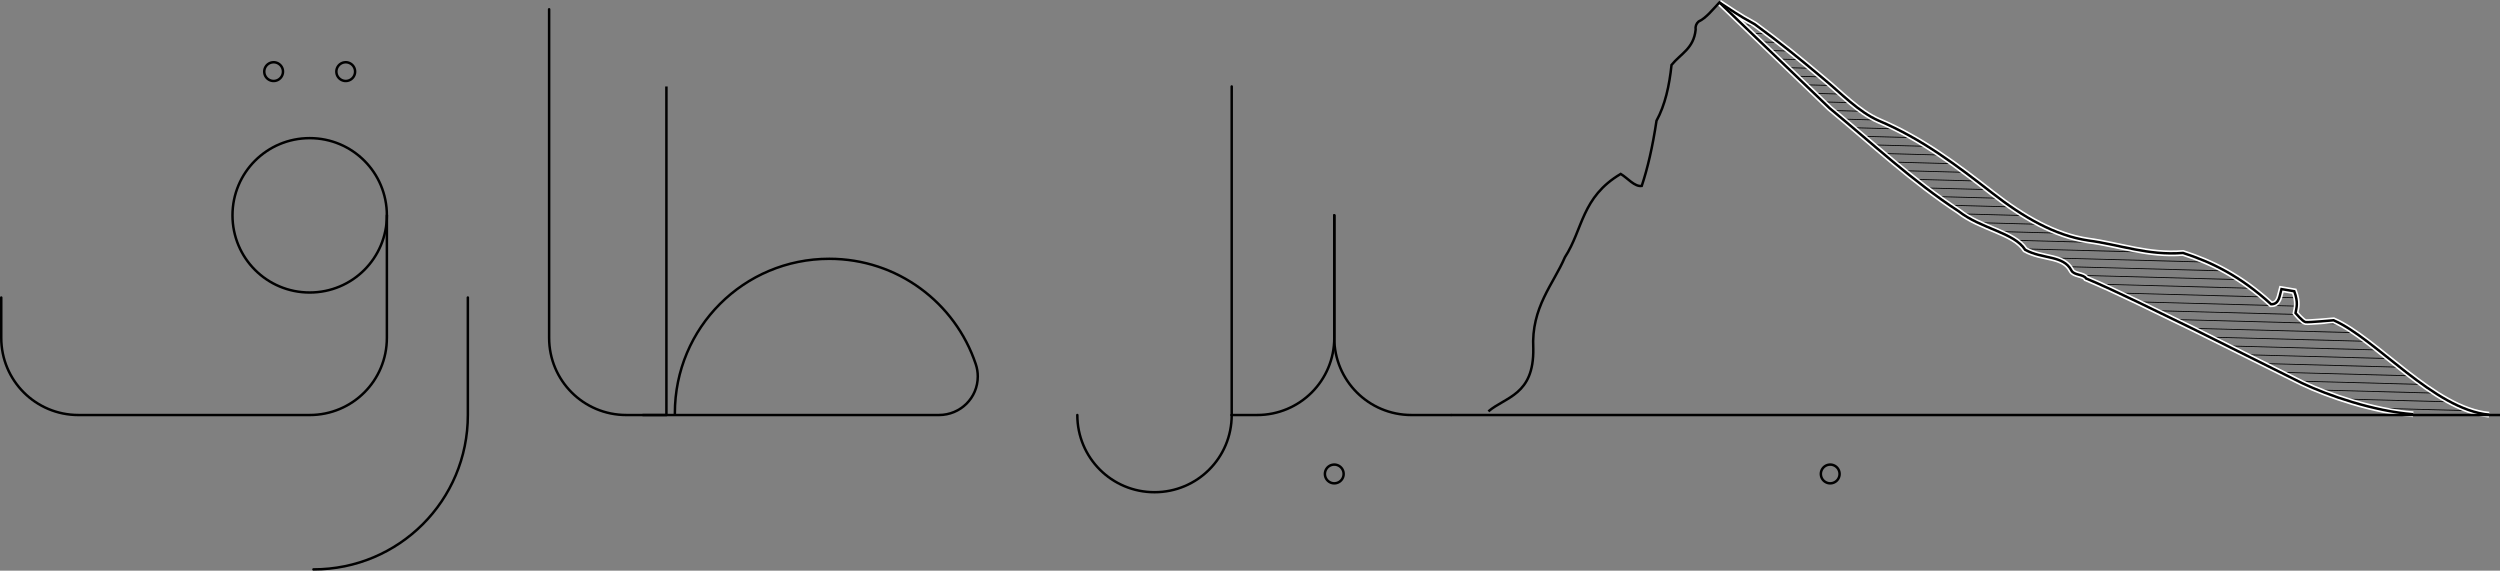 <?xml version="1.0" encoding="UTF-8" standalone="no"?>
<svg
   xmlns:dc="http://purl.org/dc/elements/1.1/"
   xmlns:cc="http://creativecommons.org/ns#"
   xmlns:rdf="http://www.w3.org/1999/02/22-rdf-syntax-ns#"
   xmlns:svg="http://www.w3.org/2000/svg"
   xmlns="http://www.w3.org/2000/svg"
   xmlns:sodipodi="http://sodipodi.sourceforge.net/DTD/sodipodi-0.dtd"
   xmlns:inkscape="http://www.inkscape.org/namespaces/inkscape"
   width="79.456mm"
   height="18.137mm"
   id="svg2"
   version="1.1"
   inkscape:version="1.0.2 (e86c870879, 2021-01-15)"
   sodipodi:docname="gibraltar.svg">
  <rect width="100%" height="100%" fill="#808080" stroke="none"/>
  <defs
     id="defs4">
    <linearGradient
       id="linearGradient4189">
      <stop
         style="stop-color:#1c1c1c;stop-opacity:1;"
         offset="0"
         id="stop4191" />
      <stop
         style="stop-color:#212121;stop-opacity:1;"
         offset="1"
         id="stop4193" />
    </linearGradient>
    <linearGradient
       id="linearGradient4156">
      <stop
         style="stop-color:#171717;stop-opacity:1;"
         offset="0"
         id="stop4158" />
      <stop
         style="stop-color:#313131;stop-opacity:1;"
         offset="1"
         id="stop4160" />
    </linearGradient>
    <clipPath
       clipPathUnits="userSpaceOnUse"
       id="clipPath4207">
      <path
         id="path4209"
         d="m 279.426,2274.62 -12.667,-33.178 0.245,-15.929 h 29.843 l 0.312,15.929 -12.644,33.178 h -5.089"
         inkscape:connector-curvature="0"
         sodipodi:nodetypes="ccccccc"
         style="fill:none;stroke-width:1.138" />
    </clipPath>
    <clipPath
       clipPathUnits="userSpaceOnUse"
       id="clipPath4644">
      <path
         style="opacity:1;vector-effect:none;fill:none;fill-opacity:1;stroke:#f40000;stroke-width:0.5;stroke-linecap:butt;stroke-linejoin:round;stroke-miterlimit:4;stroke-dasharray:none;stroke-dashoffset:0;stroke-opacity:1;paint-order:normal"
         id="path4646"
         sodipodi:type="arc"
         sodipodi:cx="3315.1172"
         sodipodi:cy="523.60718"
         sodipodi:rx="19.8738"
         sodipodi:ry="19.8738"
         sodipodi:start="2.6579794"
         sodipodi:end="2.657585"
         sodipodi:open="true"
         d="m 3297.523,532.848 a 19.874,19.874 0 0 1 8.352,-26.835 19.874,19.874 0 0 1 26.835,8.349 19.874,19.874 0 0 1 -8.347,26.836 19.874,19.874 0 0 1 -26.837,-8.344"
         sodipodi:arc-type="arc" />
    </clipPath>
    <clipPath
       clipPathUnits="userSpaceOnUse"
       id="clipPath4631">
      <rect
         style="opacity:1;vector-effect:none;fill:#030000;fill-opacity:1;stroke:#f10000;stroke-width:6;stroke-linecap:butt;stroke-linejoin:miter;stroke-miterlimit:4;stroke-dasharray:none;stroke-dashoffset:0;stroke-opacity:1;paint-order:normal"
         id="rect4633"
         width="452"
         height="448"
         x="4241.31"
         y="380.626"
         ry="0" />
    </clipPath>
    <clipPath
       clipPathUnits="userSpaceOnUse"
       id="clipPath5264">
      <path
         style="color:#000000;font-style:normal;font-variant:normal;font-weight:normal;font-stretch:normal;font-size:medium;line-height:normal;font-family:sans-serif;font-variant-ligatures:normal;font-variant-position:normal;font-variant-caps:normal;font-variant-numeric:normal;font-variant-alternates:normal;font-feature-settings:normal;text-indent:0;text-align:start;text-decoration:none;text-decoration-line:none;text-decoration-style:solid;text-decoration-color:#000000;letter-spacing:normal;word-spacing:normal;text-transform:none;writing-mode:lr-tb;direction:ltr;text-orientation:mixed;dominant-baseline:auto;baseline-shift:baseline;text-anchor:start;white-space:normal;shape-padding:0;clip-rule:nonzero;display:inline;overflow:visible;visibility:visible;opacity:1;isolation:auto;mix-blend-mode:normal;color-interpolation:sRGB;color-interpolation-filters:linearRGB;solid-color:#000000;solid-opacity:1;vector-effect:none;fill:#ff60ff;fill-opacity:1;fill-rule:evenodd;stroke:none;stroke-width:1;stroke-linecap:butt;stroke-linejoin:miter;stroke-miterlimit:4;stroke-dasharray:none;stroke-dashoffset:0;stroke-opacity:1;color-rendering:auto;image-rendering:auto;shape-rendering:auto;text-rendering:auto;enable-background:accumulate"
         d="m 3425.477,380.129 c 0.118,0.062 0.128,0.084 0.256,0.148 3.001,2.064 5.664,4.13 8.266,6.201 v 0.002 0.002 c 2.227,1.731 4.381,3.957 7.014,5.02 v 0 0.002 c 5.12,2 9.429,5.074 13.719,8.244 3.851,2.839 7.787,4.982 11.902,5.486 h 0.01 v 0 c 3.687,0.385 7.109,1.589 11.383,1.186 3.355,0.987 6.77,2.503 10.527,5.766 l 0.144,0.127 0.191,-0.004 c 0.336,-0.006 0.647,-0.11 0.879,-0.293 0.232,-0.183 0.373,-0.421 0.467,-0.652 0.125,-0.308 0.161,-0.575 0.215,-0.852 l 0.768,0.109 c 0.341,1.02 0.226,1.416 0.129,2.09 l -0.031,0.227 0.148,0.172 c 0,0 0.231,0.266 0.514,0.543 0.141,0.138 0.296,0.28 0.455,0.402 0.159,0.122 0.287,0.246 0.584,0.283 0.128,0.016 0.206,0.008 0.332,0.002 0.126,-0.006 0.276,-0.015 0.445,-0.029 0.338,-0.028 0.749,-0.068 1.149,-0.109 0.742,-0.077 1.347,-0.149 1.443,-0.16 5.145,2.071 10.642,3.801 17.301,4.232 l 0.07,0.006 0.07,-0.016 c 2.783,-0.62 5.226,-0.723 8.736,-2.094 l 0.748,7.166 c -4.925,0.193 -9.726,0.378 -16.994,0.727 -4.683,-0.241 -10.164,-1.969 -13.242,-3.328 v -0.002 c 0,-6.6e-4 0,-10e-4 -0.01,-0.002 l -13.307,-6.186 v 0 c -4.522,-2.038 -9.364,-4.302 -12.998,-5.701 l 0.248,0.207 c -0.312,-0.513 -0.838,-0.568 -1.197,-0.656 -0.359,-0.088 -0.549,-0.18 -0.582,-0.24 -0.602,-1.093 -1.677,-1.469 -2.727,-1.691 -1.05,-0.223 -2.14,-0.347 -3.094,-0.844 -0.837,-1.071 -2.168,-1.674 -3.606,-2.236 -1.524,-0.596 -3.158,-1.179 -4.449,-2.141 l -0.017,-0.014 -0.02,-0.012 c -5.468,-3.356 -10.507,-7.804 -15.74,-11.898 l -0.014,-0.014 c 0,-0.003 -0.01,-0.006 -0.014,-0.01 z"
         id="path5266"
         inkscape:connector-curvature="0" />
    </clipPath>
    <clipPath
       clipPathUnits="userSpaceOnUse"
       id="clipPath1114">
      <path
         style="fill:none;fill-rule:evenodd;stroke:#000000;stroke-width:0.3;stroke-linecap:butt;stroke-linejoin:miter;stroke-miterlimit:4;stroke-dasharray:none;stroke-opacity:1"
         d="m 3121.833,638.583 c -6.632,-0.608 -13.579,-9.118 -18.678,-11.339 0,0 -3.014,0.273 -3.366,0.219 -0.352,-0.054 -1.209,-1.093 -1.209,-1.093 0.115,-0.674 0.351,-1.206 -0.151,-2.612 l -1.54,-0.262 c -0.236,0.796 -0.244,1.833 -1.242,1.824 -3.732,-3.42 -7.198,-5.072 -10.578,-6.163 -4.246,0.33 -7.607,-0.999 -11.41,-1.499 -3.968,-0.594 -7.779,-2.788 -11.519,-5.702 -4.207,-3.287 -8.469,-6.509 -13.606,-8.676 -2.464,-1.072 -4.542,-3.312 -6.759,-5.132 -2.553,-2.146 -5.174,-4.294 -8.139,-6.451 -2.145,-1.161 -2.927,-1.785 -4.262,-2.627 l 13.242,12.702 c 5.116,4.226 10.054,8.834 15.49,12.374 2.692,2.119 6.655,2.539 8.001,4.635 2.086,1.159 4.584,0.612 5.55,2.481 0.311,0.603 1.463,0.437 1.764,0.963 3.565,1.484 8.344,3.874 12.815,6.035 l 13.142,6.541 c 3.097,1.469 8.56,3.361 13.342,3.733"
         id="path1116"
         inkscape:connector-curvature="0"
         sodipodi:nodetypes="ccccccccccsccccccscccc" />
    </clipPath>
  </defs>
  <sodipodi:namedview
     id="base"
     pagecolor="#ffffff"
     bordercolor="#666666"
     borderopacity="1.0"
     inkscape:pageopacity="0.0"
     inkscape:pageshadow="2"
     inkscape:zoom="1.9285135"
     inkscape:cx="241.55692"
     inkscape:cy="31.982283"
     inkscape:document-units="px"
     inkscape:current-layer="layer1"
     showgrid="false"
     showguides="true"
     inkscape:guide-bbox="true"
     inkscape:snap-global="true"
     inkscape:window-width="1916"
     inkscape:window-height="1038"
     inkscape:window-x="0"
     inkscape:window-y="40"
     inkscape:window-maximized="0"
     fit-margin-top="0"
     fit-margin-left="0"
     fit-margin-right="0"
     fit-margin-bottom="0"
     inkscape:document-rotation="0" />
  <g
     inkscape:label="Calque 1"
     inkscape:groupmode="layer"
     id="layer1"
     transform="translate(-2822.835,-588.772)">
    <g
       id="g1082"
       clip-path="url(#clipPath1114)">
      <path
         style="fill:none;fill-rule:evenodd;stroke:#000000;stroke-width:0.1;stroke-linecap:butt;stroke-linejoin:miter;stroke-miterlimit:4;stroke-dasharray:none;stroke-opacity:1"
         d="m 3023.058,637.526 109.032,2.918"
         id="path5272"
         inkscape:connector-curvature="0" />
      <path
         inkscape:connector-curvature="0"
         id="path5274"
         d="m 3023.084,636.526 109.032,2.918"
         style="fill:none;fill-rule:evenodd;stroke:#000000;stroke-width:0.1;stroke-linecap:butt;stroke-linejoin:miter;stroke-miterlimit:4;stroke-dasharray:none;stroke-opacity:1" />
      <path
         style="fill:none;fill-rule:evenodd;stroke:#000000;stroke-width:0.1;stroke-linecap:butt;stroke-linejoin:miter;stroke-miterlimit:4;stroke-dasharray:none;stroke-opacity:1"
         d="m 3023.111,635.526 109.032,2.918"
         id="path5276"
         inkscape:connector-curvature="0" />
      <path
         inkscape:connector-curvature="0"
         id="path5278"
         d="m 3023.138,634.527 109.032,2.918"
         style="fill:none;fill-rule:evenodd;stroke:#000000;stroke-width:0.1;stroke-linecap:butt;stroke-linejoin:miter;stroke-miterlimit:4;stroke-dasharray:none;stroke-opacity:1" />
      <path
         style="fill:none;fill-rule:evenodd;stroke:#000000;stroke-width:0.1;stroke-linecap:butt;stroke-linejoin:miter;stroke-miterlimit:4;stroke-dasharray:none;stroke-opacity:1"
         d="m 3023.165,633.527 109.032,2.918"
         id="path5280"
         inkscape:connector-curvature="0" />
      <path
         inkscape:connector-curvature="0"
         id="path5282"
         d="m 3023.191,632.527 109.032,2.918"
         style="fill:none;fill-rule:evenodd;stroke:#000000;stroke-width:0.1;stroke-linecap:butt;stroke-linejoin:miter;stroke-miterlimit:4;stroke-dasharray:none;stroke-opacity:1" />
      <path
         style="fill:none;fill-rule:evenodd;stroke:#000000;stroke-width:0.1;stroke-linecap:butt;stroke-linejoin:miter;stroke-miterlimit:4;stroke-dasharray:none;stroke-opacity:1"
         d="m 3023.218,631.528 109.032,2.918"
         id="path5284"
         inkscape:connector-curvature="0" />
      <path
         inkscape:connector-curvature="0"
         id="path5286"
         d="m 3023.245,630.528 109.032,2.918"
         style="fill:none;fill-rule:evenodd;stroke:#000000;stroke-width:0.1;stroke-linecap:butt;stroke-linejoin:miter;stroke-miterlimit:4;stroke-dasharray:none;stroke-opacity:1" />
      <path
         style="fill:none;fill-rule:evenodd;stroke:#000000;stroke-width:0.1;stroke-linecap:butt;stroke-linejoin:miter;stroke-miterlimit:4;stroke-dasharray:none;stroke-opacity:1"
         d="m 3023.272,629.528 109.032,2.918"
         id="path5288"
         inkscape:connector-curvature="0" />
      <path
         inkscape:connector-curvature="0"
         id="path5290"
         d="m 3023.298,628.529 109.032,2.918"
         style="fill:none;fill-rule:evenodd;stroke:#000000;stroke-width:0.1;stroke-linecap:butt;stroke-linejoin:miter;stroke-miterlimit:4;stroke-dasharray:none;stroke-opacity:1" />
      <path
         style="fill:none;fill-rule:evenodd;stroke:#000000;stroke-width:0.1;stroke-linecap:butt;stroke-linejoin:miter;stroke-miterlimit:4;stroke-dasharray:none;stroke-opacity:1"
         d="m 3023.325,627.529 109.032,2.918"
         id="path5292"
         inkscape:connector-curvature="0" />
      <path
         inkscape:connector-curvature="0"
         id="path5294"
         d="m 3023.352,626.529 109.032,2.918"
         style="fill:none;fill-rule:evenodd;stroke:#000000;stroke-width:0.1;stroke-linecap:butt;stroke-linejoin:miter;stroke-miterlimit:4;stroke-dasharray:none;stroke-opacity:1" />
      <path
         style="fill:none;fill-rule:evenodd;stroke:#000000;stroke-width:0.1;stroke-linecap:butt;stroke-linejoin:miter;stroke-miterlimit:4;stroke-dasharray:none;stroke-opacity:1"
         d="m 3023.379,625.53 109.032,2.918"
         id="path5296"
         inkscape:connector-curvature="0" />
      <path
         inkscape:connector-curvature="0"
         id="path5298"
         d="m 3023.405,624.53 109.032,2.918"
         style="fill:none;fill-rule:evenodd;stroke:#000000;stroke-width:0.1;stroke-linecap:butt;stroke-linejoin:miter;stroke-miterlimit:4;stroke-dasharray:none;stroke-opacity:1" />
      <path
         style="fill:none;fill-rule:evenodd;stroke:#000000;stroke-width:0.1;stroke-linecap:butt;stroke-linejoin:miter;stroke-miterlimit:4;stroke-dasharray:none;stroke-opacity:1"
         d="m 3023.432,623.531 109.032,2.918"
         id="path5300"
         inkscape:connector-curvature="0" />
      <path
         inkscape:connector-curvature="0"
         id="path5302"
         d="m 3023.459,622.531 109.032,2.918"
         style="fill:none;fill-rule:evenodd;stroke:#000000;stroke-width:0.1;stroke-linecap:butt;stroke-linejoin:miter;stroke-miterlimit:4;stroke-dasharray:none;stroke-opacity:1" />
      <path
         style="fill:none;fill-rule:evenodd;stroke:#000000;stroke-width:0.1;stroke-linecap:butt;stroke-linejoin:miter;stroke-miterlimit:4;stroke-dasharray:none;stroke-opacity:1"
         d="m 3023.486,621.531 109.032,2.918"
         id="path5304"
         inkscape:connector-curvature="0" />
      <path
         inkscape:connector-curvature="0"
         id="path5306"
         d="m 3023.512,620.532 109.032,2.918"
         style="fill:none;fill-rule:evenodd;stroke:#000000;stroke-width:0.1;stroke-linecap:butt;stroke-linejoin:miter;stroke-miterlimit:4;stroke-dasharray:none;stroke-opacity:1" />
      <path
         style="fill:none;fill-rule:evenodd;stroke:#000000;stroke-width:0.1;stroke-linecap:butt;stroke-linejoin:miter;stroke-miterlimit:4;stroke-dasharray:none;stroke-opacity:1"
         d="m 3023.539,619.532 109.032,2.918"
         id="path5308"
         inkscape:connector-curvature="0" />
      <path
         inkscape:connector-curvature="0"
         id="path5310"
         d="m 3023.566,618.532 109.032,2.918"
         style="fill:none;fill-rule:evenodd;stroke:#000000;stroke-width:0.1;stroke-linecap:butt;stroke-linejoin:miter;stroke-miterlimit:4;stroke-dasharray:none;stroke-opacity:1" />
      <path
         style="fill:none;fill-rule:evenodd;stroke:#000000;stroke-width:0.1;stroke-linecap:butt;stroke-linejoin:miter;stroke-miterlimit:4;stroke-dasharray:none;stroke-opacity:1"
         d="m 3023.593,617.533 109.032,2.918"
         id="path5312"
         inkscape:connector-curvature="0" />
      <path
         inkscape:connector-curvature="0"
         id="path5314"
         d="m 3023.619,616.533 109.032,2.918"
         style="fill:none;fill-rule:evenodd;stroke:#000000;stroke-width:0.1;stroke-linecap:butt;stroke-linejoin:miter;stroke-miterlimit:4;stroke-dasharray:none;stroke-opacity:1" />
      <path
         style="fill:none;fill-rule:evenodd;stroke:#000000;stroke-width:0.1;stroke-linecap:butt;stroke-linejoin:miter;stroke-miterlimit:4;stroke-dasharray:none;stroke-opacity:1"
         d="m 3023.646,615.533 109.032,2.918"
         id="path5316"
         inkscape:connector-curvature="0" />
      <path
         inkscape:connector-curvature="0"
         id="path5318"
         d="m 3023.673,614.534 109.032,2.918"
         style="fill:none;fill-rule:evenodd;stroke:#000000;stroke-width:0.1;stroke-linecap:butt;stroke-linejoin:miter;stroke-miterlimit:4;stroke-dasharray:none;stroke-opacity:1" />
      <path
         style="fill:none;fill-rule:evenodd;stroke:#000000;stroke-width:0.1;stroke-linecap:butt;stroke-linejoin:miter;stroke-miterlimit:4;stroke-dasharray:none;stroke-opacity:1"
         d="m 3023.7,613.534 109.032,2.918"
         id="path5320"
         inkscape:connector-curvature="0" />
      <path
         inkscape:connector-curvature="0"
         id="path5322"
         d="m 3023.727,612.535 109.032,2.918"
         style="fill:none;fill-rule:evenodd;stroke:#000000;stroke-width:0.1;stroke-linecap:butt;stroke-linejoin:miter;stroke-miterlimit:4;stroke-dasharray:none;stroke-opacity:1" />
      <path
         style="fill:none;fill-rule:evenodd;stroke:#000000;stroke-width:0.1;stroke-linecap:butt;stroke-linejoin:miter;stroke-miterlimit:4;stroke-dasharray:none;stroke-opacity:1"
         d="m 3023.753,611.535 109.032,2.918"
         id="path5324"
         inkscape:connector-curvature="0" />
      <path
         inkscape:connector-curvature="0"
         id="path5326"
         d="m 3023.78,610.535 109.032,2.918"
         style="fill:none;fill-rule:evenodd;stroke:#000000;stroke-width:0.1;stroke-linecap:butt;stroke-linejoin:miter;stroke-miterlimit:4;stroke-dasharray:none;stroke-opacity:1" />
      <path
         style="fill:none;fill-rule:evenodd;stroke:#000000;stroke-width:0.1;stroke-linecap:butt;stroke-linejoin:miter;stroke-miterlimit:4;stroke-dasharray:none;stroke-opacity:1"
         d="m 3023.807,609.536 109.032,2.918"
         id="path5328"
         inkscape:connector-curvature="0" />
      <path
         inkscape:connector-curvature="0"
         id="path5330"
         d="m 3023.834,608.536 109.032,2.918"
         style="fill:none;fill-rule:evenodd;stroke:#000000;stroke-width:0.1;stroke-linecap:butt;stroke-linejoin:miter;stroke-miterlimit:4;stroke-dasharray:none;stroke-opacity:1" />
      <path
         style="fill:none;fill-rule:evenodd;stroke:#000000;stroke-width:0.1;stroke-linecap:butt;stroke-linejoin:miter;stroke-miterlimit:4;stroke-dasharray:none;stroke-opacity:1"
         d="m 3023.86,607.536 109.032,2.918"
         id="path5332"
         inkscape:connector-curvature="0" />
      <path
         inkscape:connector-curvature="0"
         id="path5334"
         d="m 3023.887,606.537 109.032,2.918"
         style="fill:none;fill-rule:evenodd;stroke:#000000;stroke-width:0.1;stroke-linecap:butt;stroke-linejoin:miter;stroke-miterlimit:4;stroke-dasharray:none;stroke-opacity:1" />
      <path
         style="fill:none;fill-rule:evenodd;stroke:#000000;stroke-width:0.1;stroke-linecap:butt;stroke-linejoin:miter;stroke-miterlimit:4;stroke-dasharray:none;stroke-opacity:1"
         d="m 3023.914,605.537 109.032,2.918"
         id="path5336"
         inkscape:connector-curvature="0" />
      <path
         inkscape:connector-curvature="0"
         id="path5338"
         d="m 3023.941,604.537 109.032,2.918"
         style="fill:none;fill-rule:evenodd;stroke:#000000;stroke-width:0.1;stroke-linecap:butt;stroke-linejoin:miter;stroke-miterlimit:4;stroke-dasharray:none;stroke-opacity:1" />
      <path
         style="fill:none;fill-rule:evenodd;stroke:#000000;stroke-width:0.1;stroke-linecap:butt;stroke-linejoin:miter;stroke-miterlimit:4;stroke-dasharray:none;stroke-opacity:1"
         d="m 3023.967,603.538 109.032,2.918"
         id="path5340"
         inkscape:connector-curvature="0" />
      <path
         inkscape:connector-curvature="0"
         id="path5342"
         d="m 3023.994,602.538 109.032,2.918"
         style="fill:none;fill-rule:evenodd;stroke:#000000;stroke-width:0.1;stroke-linecap:butt;stroke-linejoin:miter;stroke-miterlimit:4;stroke-dasharray:none;stroke-opacity:1" />
      <path
         style="fill:none;fill-rule:evenodd;stroke:#000000;stroke-width:0.1;stroke-linecap:butt;stroke-linejoin:miter;stroke-miterlimit:4;stroke-dasharray:none;stroke-opacity:1"
         d="m 3024.021,601.538 109.032,2.918"
         id="path5344"
         inkscape:connector-curvature="0" />
      <path
         inkscape:connector-curvature="0"
         id="path5346"
         d="m 3024.048,600.539 109.032,2.918"
         style="fill:none;fill-rule:evenodd;stroke:#000000;stroke-width:0.1;stroke-linecap:butt;stroke-linejoin:miter;stroke-miterlimit:4;stroke-dasharray:none;stroke-opacity:1" />
      <path
         style="fill:none;fill-rule:evenodd;stroke:#000000;stroke-width:0.1;stroke-linecap:butt;stroke-linejoin:miter;stroke-miterlimit:4;stroke-dasharray:none;stroke-opacity:1"
         d="m 3024.074,599.539 109.032,2.918"
         id="path5348"
         inkscape:connector-curvature="0" />
      <path
         inkscape:connector-curvature="0"
         id="path5350"
         d="m 3024.101,598.54 109.032,2.918"
         style="fill:none;fill-rule:evenodd;stroke:#000000;stroke-width:0.1;stroke-linecap:butt;stroke-linejoin:miter;stroke-miterlimit:4;stroke-dasharray:none;stroke-opacity:1" />
      <path
         style="fill:none;fill-rule:evenodd;stroke:#000000;stroke-width:0.1;stroke-linecap:butt;stroke-linejoin:miter;stroke-miterlimit:4;stroke-dasharray:none;stroke-opacity:1"
         d="m 3024.128,597.54 109.032,2.918"
         id="path5352"
         inkscape:connector-curvature="0" />
      <path
         inkscape:connector-curvature="0"
         id="path5354"
         d="m 3024.155,596.54 109.032,2.918"
         style="fill:none;fill-rule:evenodd;stroke:#000000;stroke-width:0.1;stroke-linecap:butt;stroke-linejoin:miter;stroke-miterlimit:4;stroke-dasharray:none;stroke-opacity:1" />
      <path
         style="fill:none;fill-rule:evenodd;stroke:#000000;stroke-width:0.1;stroke-linecap:butt;stroke-linejoin:miter;stroke-miterlimit:4;stroke-dasharray:none;stroke-opacity:1"
         d="m 3024.181,595.541 109.032,2.918"
         id="path5356"
         inkscape:connector-curvature="0" />
      <path
         inkscape:connector-curvature="0"
         id="path5358"
         d="m 3024.208,594.541 109.032,2.918"
         style="fill:none;fill-rule:evenodd;stroke:#000000;stroke-width:0.1;stroke-linecap:butt;stroke-linejoin:miter;stroke-miterlimit:4;stroke-dasharray:none;stroke-opacity:1" />
      <path
         style="fill:none;fill-rule:evenodd;stroke:#000000;stroke-width:0.1;stroke-linecap:butt;stroke-linejoin:miter;stroke-miterlimit:4;stroke-dasharray:none;stroke-opacity:1"
         d="m 3024.235,593.541 109.032,2.918"
         id="path5360"
         inkscape:connector-curvature="0" />
      <path
         inkscape:connector-curvature="0"
         id="path5362"
         d="m 3024.262,592.542 109.032,2.918"
         style="fill:none;fill-rule:evenodd;stroke:#000000;stroke-width:0.1;stroke-linecap:butt;stroke-linejoin:miter;stroke-miterlimit:4;stroke-dasharray:none;stroke-opacity:1" />
      <path
         style="fill:none;fill-rule:evenodd;stroke:#000000;stroke-width:0.1;stroke-linecap:butt;stroke-linejoin:miter;stroke-miterlimit:4;stroke-dasharray:none;stroke-opacity:1"
         d="m 3024.288,591.542 109.032,2.918"
         id="path5364"
         inkscape:connector-curvature="0" />
      <path
         inkscape:connector-curvature="0"
         id="path5366"
         d="m 3024.315,590.542 109.032,2.918"
         style="fill:none;fill-rule:evenodd;stroke:#000000;stroke-width:0.1;stroke-linecap:butt;stroke-linejoin:miter;stroke-miterlimit:4;stroke-dasharray:none;stroke-opacity:1" />
      <path
         style="fill:none;fill-rule:evenodd;stroke:#000000;stroke-width:0.1;stroke-linecap:butt;stroke-linejoin:miter;stroke-miterlimit:4;stroke-dasharray:none;stroke-opacity:1"
         d="m 3024.342,589.543 109.032,2.918"
         id="path5368"
         inkscape:connector-curvature="0" />
      <path
         inkscape:connector-curvature="0"
         id="path5370"
         d="m 3024.369,588.543 109.032,2.918"
         style="fill:none;fill-rule:evenodd;stroke:#000000;stroke-width:0.1;stroke-linecap:butt;stroke-linejoin:miter;stroke-miterlimit:4;stroke-dasharray:none;stroke-opacity:1" />
    </g>
    <path
       style="fill:none;fill-rule:evenodd;stroke:#ffffff;stroke-width:0.7;stroke-linecap:butt;stroke-linejoin:miter;stroke-miterlimit:4;stroke-dasharray:none;stroke-opacity:1"
       d="m 3121.833,638.583 c -6.632,-0.608 -13.579,-9.118 -18.678,-11.339 0,0 -3.014,0.273 -3.366,0.219 -0.352,-0.054 -1.209,-1.093 -1.209,-1.093 0.115,-0.674 0.351,-1.206 -0.151,-2.612 l -1.54,-0.262 c -0.236,0.796 -0.244,1.833 -1.242,1.824 -3.732,-3.42 -7.198,-5.072 -10.578,-6.163 -4.246,0.33 -7.607,-0.999 -11.41,-1.499 -3.968,-0.594 -7.779,-2.788 -11.519,-5.702 -4.207,-3.287 -8.469,-6.509 -13.606,-8.676 -2.464,-1.072 -4.542,-3.312 -6.759,-5.132 -2.553,-2.146 -5.174,-4.294 -8.139,-6.451 -2.145,-1.161 -2.927,-1.785 -4.262,-2.627 l 13.242,12.702 c 5.116,4.226 10.054,8.834 15.49,12.374 2.692,2.119 6.655,2.539 8.001,4.635 2.086,1.159 4.584,0.612 5.55,2.481 0.311,0.603 1.463,0.437 1.764,0.963 3.565,1.484 8.344,3.874 12.815,6.035 l 13.142,6.541 c 3.097,1.469 8.56,3.361 13.342,3.733"
       id="path1104"
       inkscape:connector-curvature="0"
       sodipodi:nodetypes="ccccccccccsccccccscccc" />
    <path
       style="fill:none;fill-rule:evenodd;stroke:#000000;stroke-width:0.3;stroke-linecap:butt;stroke-linejoin:miter;stroke-miterlimit:4;stroke-dasharray:none;stroke-opacity:1"
       d="m 3001.626,638.187 c 2.045,-1.753 5.487,-1.952 5.391,-7.546 -0.264,-4.967 2.434,-7.754 3.795,-10.965 2.183,-3.349 1.977,-7.212 6.708,-10.012 0.841,0.505 1.667,1.568 2.525,1.443 0.696,-2.094 1.298,-4.647 1.773,-7.83 1.038,-1.895 1.54,-4.207 1.805,-6.704 1.119,-1.373 2.656,-1.959 2.895,-4.221 -0.054,-0.42 0.074,-0.744 0.349,-0.988 0.917,-0.428 1.694,-1.435 2.506,-2.296 l 13.242,12.702 c 5.116,4.226 10.054,8.834 15.49,12.374 2.692,2.119 6.655,2.539 8.001,4.635 2.086,1.159 4.584,0.612 5.55,2.481 0.311,0.603 1.463,0.437 1.764,0.963 3.565,1.484 8.344,3.874 12.815,6.035 l 13.142,6.541 c 3.097,1.469 8.56,3.361 13.342,3.733"
       id="path5270"
       inkscape:connector-curvature="0"
       sodipodi:nodetypes="cccccccccccccscccc" />
    <path
       style="fill:none;fill-rule:evenodd;stroke:#000000;stroke-width:0.3;stroke-linecap:butt;stroke-linejoin:miter;stroke-miterlimit:4;stroke-dasharray:none;stroke-opacity:1"
       d="m 3121.833,638.583 c -6.632,-0.608 -13.579,-9.118 -18.678,-11.339 0,0 -3.014,0.273 -3.366,0.219 -0.352,-0.054 -1.209,-1.093 -1.209,-1.093 0.115,-0.674 0.351,-1.206 -0.151,-2.612 l -1.54,-0.262 c -0.236,0.796 -0.244,1.833 -1.242,1.824 -3.732,-3.42 -7.198,-5.072 -10.578,-6.163 -4.246,0.33 -7.607,-0.999 -11.41,-1.499 -3.968,-0.594 -7.779,-2.788 -11.519,-5.702 -4.207,-3.287 -8.469,-6.509 -13.606,-8.676 -2.464,-1.072 -4.542,-3.312 -6.759,-5.132 -2.553,-2.146 -5.174,-4.294 -8.139,-6.451 -2.145,-1.161 -2.927,-1.785 -4.262,-2.627"
       id="path5376"
       inkscape:connector-curvature="0"
       sodipodi:nodetypes="ccccccccccsccc" />
    <path
       style="fill:none;fill-rule:evenodd;stroke:#000000;stroke-width:0.3;stroke-linecap:butt;stroke-linejoin:miter;stroke-miterlimit:4;stroke-dasharray:none;stroke-opacity:1"
       d="m 3123.141,638.625 -126.028,10e-6"
       id="path5434"
       inkscape:connector-curvature="0"
       sodipodi:nodetypes="cc" />
    <path
       style="vector-effect:none;fill:none;fill-opacity:1;stroke:#000000;stroke-width:0.3;stroke-linecap:round;stroke-linejoin:miter;stroke-miterlimit:4;stroke-dasharray:none;stroke-dashoffset:0;stroke-opacity:1;paint-order:normal"
       d="m 2997.113,638.625 -4.728,-10e-6 c -5.137,-10e-6 -9.272,-4.136 -9.273,-9.272 V 614.637"
       id="rect5436"
       inkscape:connector-curvature="0"
       sodipodi:nodetypes="cssc" />
    <path
       sodipodi:nodetypes="cssc"
       inkscape:connector-curvature="0"
       id="path5439"
       d="m 2970.79,638.625 3.049,-3e-5 c 5.137,-2e-5 9.273,-4.136 9.273,-9.272 v -14.716"
       style="vector-effect:none;fill:none;fill-opacity:1;stroke:#000000;stroke-width:0.3;stroke-linecap:round;stroke-linejoin:miter;stroke-miterlimit:4;stroke-dasharray:none;stroke-dashoffset:0;stroke-opacity:1;paint-order:normal" />
    <path
       style="vector-effect:none;fill:none;fill-opacity:1;stroke:#000000;stroke-width:0.3;stroke-linecap:round;stroke-linejoin:miter;stroke-miterlimit:4;stroke-dasharray:none;stroke-dashoffset:0;stroke-opacity:1;paint-order:normal"
       d="M 2970.79,638.625 V 599.159"
       id="path5441"
       inkscape:connector-curvature="0"
       sodipodi:nodetypes="cc" />
    <path
       sodipodi:nodetypes="cssc"
       inkscape:connector-curvature="0"
       id="path5501"
       d="m 2902.886,638.625 h -4.816 c -5.137,0 -9.273,-4.136 -9.273,-9.272 v -39.466"
       style="vector-effect:none;fill:none;fill-opacity:1;stroke:#000000;stroke-width:0.3;stroke-linecap:round;stroke-linejoin:miter;stroke-miterlimit:4;stroke-dasharray:none;stroke-dashoffset:0;stroke-opacity:1;paint-order:normal" />
    <path
       sodipodi:open="true"
       sodipodi:end="1.3747889"
       sodipodi:start="1.3770997"
       sodipodi:ry="1.125"
       sodipodi:rx="1.125"
       sodipodi:cy="645.70532"
       sodipodi:cx="2983.1116"
       sodipodi:type="arc"
       id="path5503"
       style="vector-effect:none;fill:none;fill-opacity:1;stroke:#000000;stroke-width:0.3;stroke-linecap:round;stroke-linejoin:miter;stroke-miterlimit:4;stroke-dasharray:none;stroke-dashoffset:0;stroke-opacity:1;paint-order:normal"
       sodipodi:arc-type="arc"
       d="m 2983.328,646.809 a 1.125,1.125 0 0 1 -1.32,-0.887 1.125,1.125 0 0 1 0.886,-1.321 1.125,1.125 0 0 1 1.321,0.885 1.125,1.125 0 0 1 -0.884,1.322" />
    <path
       style="vector-effect:none;fill:none;fill-opacity:1;stroke:#000000;stroke-width:0.3;stroke-linecap:round;stroke-linejoin:miter;stroke-miterlimit:4;stroke-dasharray:none;stroke-dashoffset:0;stroke-opacity:1;paint-order:normal"
       d="m 2860.035,623.909 c 5.137,-2e-5 9.273,-4.136 9.273,-9.272 -10e-5,-5.137 -4.136,-9.272 -9.273,-9.272 -5.137,2e-5 -9.273,4.136 -9.273,9.272 1e-4,5.137 4.136,9.272 9.273,9.272 z"
       id="path5511"
       inkscape:connector-curvature="0"
       sodipodi:nodetypes="ccccc" />
    <path
       sodipodi:nodetypes="cssccssc"
       inkscape:connector-curvature="0"
       id="path5515"
       d="m 2822.985,624.512 v 4.841 c 0,5.137 4.136,9.272 9.273,9.272 l 3.049,3e-5 h 21.679 l 3.049,-3e-5 c 5.137,-2e-5 9.273,-4.136 9.273,-9.272 v -14.716"
       style="vector-effect:none;fill:none;fill-opacity:1;stroke:#000000;stroke-width:0.3;stroke-linecap:round;stroke-linejoin:miter;stroke-miterlimit:4;stroke-dasharray:none;stroke-dashoffset:0;stroke-opacity:1;paint-order:normal" />
    <path
       style="vector-effect:none;fill:none;fill-opacity:1;stroke:#000000;stroke-width:0.3;stroke-linecap:round;stroke-linejoin:miter;stroke-miterlimit:4;stroke-dasharray:none;stroke-dashoffset:0;stroke-opacity:1;paint-order:normal"
       d="m 2900.07,638.625 h 35.547 c 2.603,-10e-6 4.671,-2.068 4.671,-4.636 0,-0.506 -0.079,-0.992 -0.245,-1.487 -2.483,-7.382 -9.403,-12.642 -17.597,-12.642 -10.274,4e-5 -18.545,8.271 -18.545,18.545 v 0 0.213"
       id="path5517"
       inkscape:connector-curvature="0"
       sodipodi:nodetypes="cccscccc" />
    <path
       sodipodi:nodetypes="cc"
       inkscape:connector-curvature="0"
       id="path5521"
       d="M 2902.886,638.625 V 599.159"
       style="fill:none;fill-rule:evenodd;stroke:#000000;stroke-width:0.3;stroke-linecap:butt;stroke-linejoin:miter;stroke-miterlimit:4;stroke-dasharray:none;stroke-opacity:1" />
    <path
       sodipodi:nodetypes="ccc"
       inkscape:connector-curvature="0"
       id="path5523"
       d="m 2952.245,638.625 c 1e-4,5.137 4.136,9.272 9.273,9.272 5.137,-2e-5 9.273,-4.136 9.273,-9.272"
       style="vector-effect:none;fill:none;fill-opacity:1;stroke:#000000;stroke-width:0.3;stroke-linecap:round;stroke-linejoin:miter;stroke-miterlimit:4;stroke-dasharray:none;stroke-dashoffset:0;stroke-opacity:1;paint-order:normal" />
    <path
       sodipodi:nodetypes="ccc"
       inkscape:connector-curvature="0"
       id="path5537"
       d="m 2860.489,657.17 c 10.274,-4e-5 18.545,-8.271 18.545,-18.545 v -14.114"
       style="vector-effect:none;fill:none;fill-opacity:1;stroke:#000000;stroke-width:0.3;stroke-linecap:round;stroke-linejoin:miter;stroke-miterlimit:4;stroke-dasharray:none;stroke-dashoffset:0;stroke-opacity:1;paint-order:normal" />
    <path
       style="vector-effect:none;fill:none;fill-opacity:1;stroke:#000000;stroke-width:0.3;stroke-linecap:round;stroke-linejoin:miter;stroke-miterlimit:4;stroke-dasharray:none;stroke-dashoffset:0;stroke-opacity:1;paint-order:normal"
       id="path5503-5"
       sodipodi:type="arc"
       sodipodi:cx="2864.3657"
       sodipodi:cy="597.37549"
       sodipodi:rx="1.125"
       sodipodi:ry="1.125"
       sodipodi:start="1.3770997"
       sodipodi:end="1.3747889"
       sodipodi:open="true"
       sodipodi:arc-type="arc"
       d="m 2864.582,598.479 a 1.125,1.125 0 0 1 -1.32,-0.887 1.125,1.125 0 0 1 0.886,-1.321 1.125,1.125 0 0 1 1.321,0.885 1.125,1.125 0 0 1 -0.884,1.322" />
    <path
       sodipodi:open="true"
       sodipodi:end="1.3747889"
       sodipodi:start="1.3770997"
       sodipodi:ry="1.125"
       sodipodi:rx="1.125"
       sodipodi:cy="597.37549"
       sodipodi:cx="2855.7036"
       sodipodi:type="arc"
       id="path5702"
       style="vector-effect:none;fill:none;fill-opacity:1;stroke:#000000;stroke-width:0.3;stroke-linecap:round;stroke-linejoin:miter;stroke-miterlimit:4;stroke-dasharray:none;stroke-dashoffset:0;stroke-opacity:1;paint-order:normal"
       sodipodi:arc-type="arc"
       d="m 2855.92,598.479 a 1.125,1.125 0 0 1 -1.32,-0.887 1.125,1.125 0 0 1 0.886,-1.321 1.125,1.125 0 0 1 1.321,0.885 1.125,1.125 0 0 1 -0.884,1.322" />
    <path
       style="vector-effect:none;fill:none;fill-opacity:1;stroke:#000000;stroke-width:0.3;stroke-linecap:round;stroke-linejoin:miter;stroke-miterlimit:4;stroke-dasharray:none;stroke-dashoffset:0;stroke-opacity:1;paint-order:normal"
       id="path4633"
       sodipodi:type="arc"
       sodipodi:cx="3042.6853"
       sodipodi:cy="645.70532"
       sodipodi:rx="1.125"
       sodipodi:ry="1.125"
       sodipodi:start="1.3770997"
       sodipodi:end="1.3747889"
       sodipodi:open="true"
       sodipodi:arc-type="arc"
       d="m 3042.902,646.809 a 1.125,1.125 0 0 1 -1.32,-0.887 1.125,1.125 0 0 1 0.886,-1.321 1.125,1.125 0 0 1 1.321,0.885 1.125,1.125 0 0 1 -0.884,1.322" />
  </g>
</svg>
